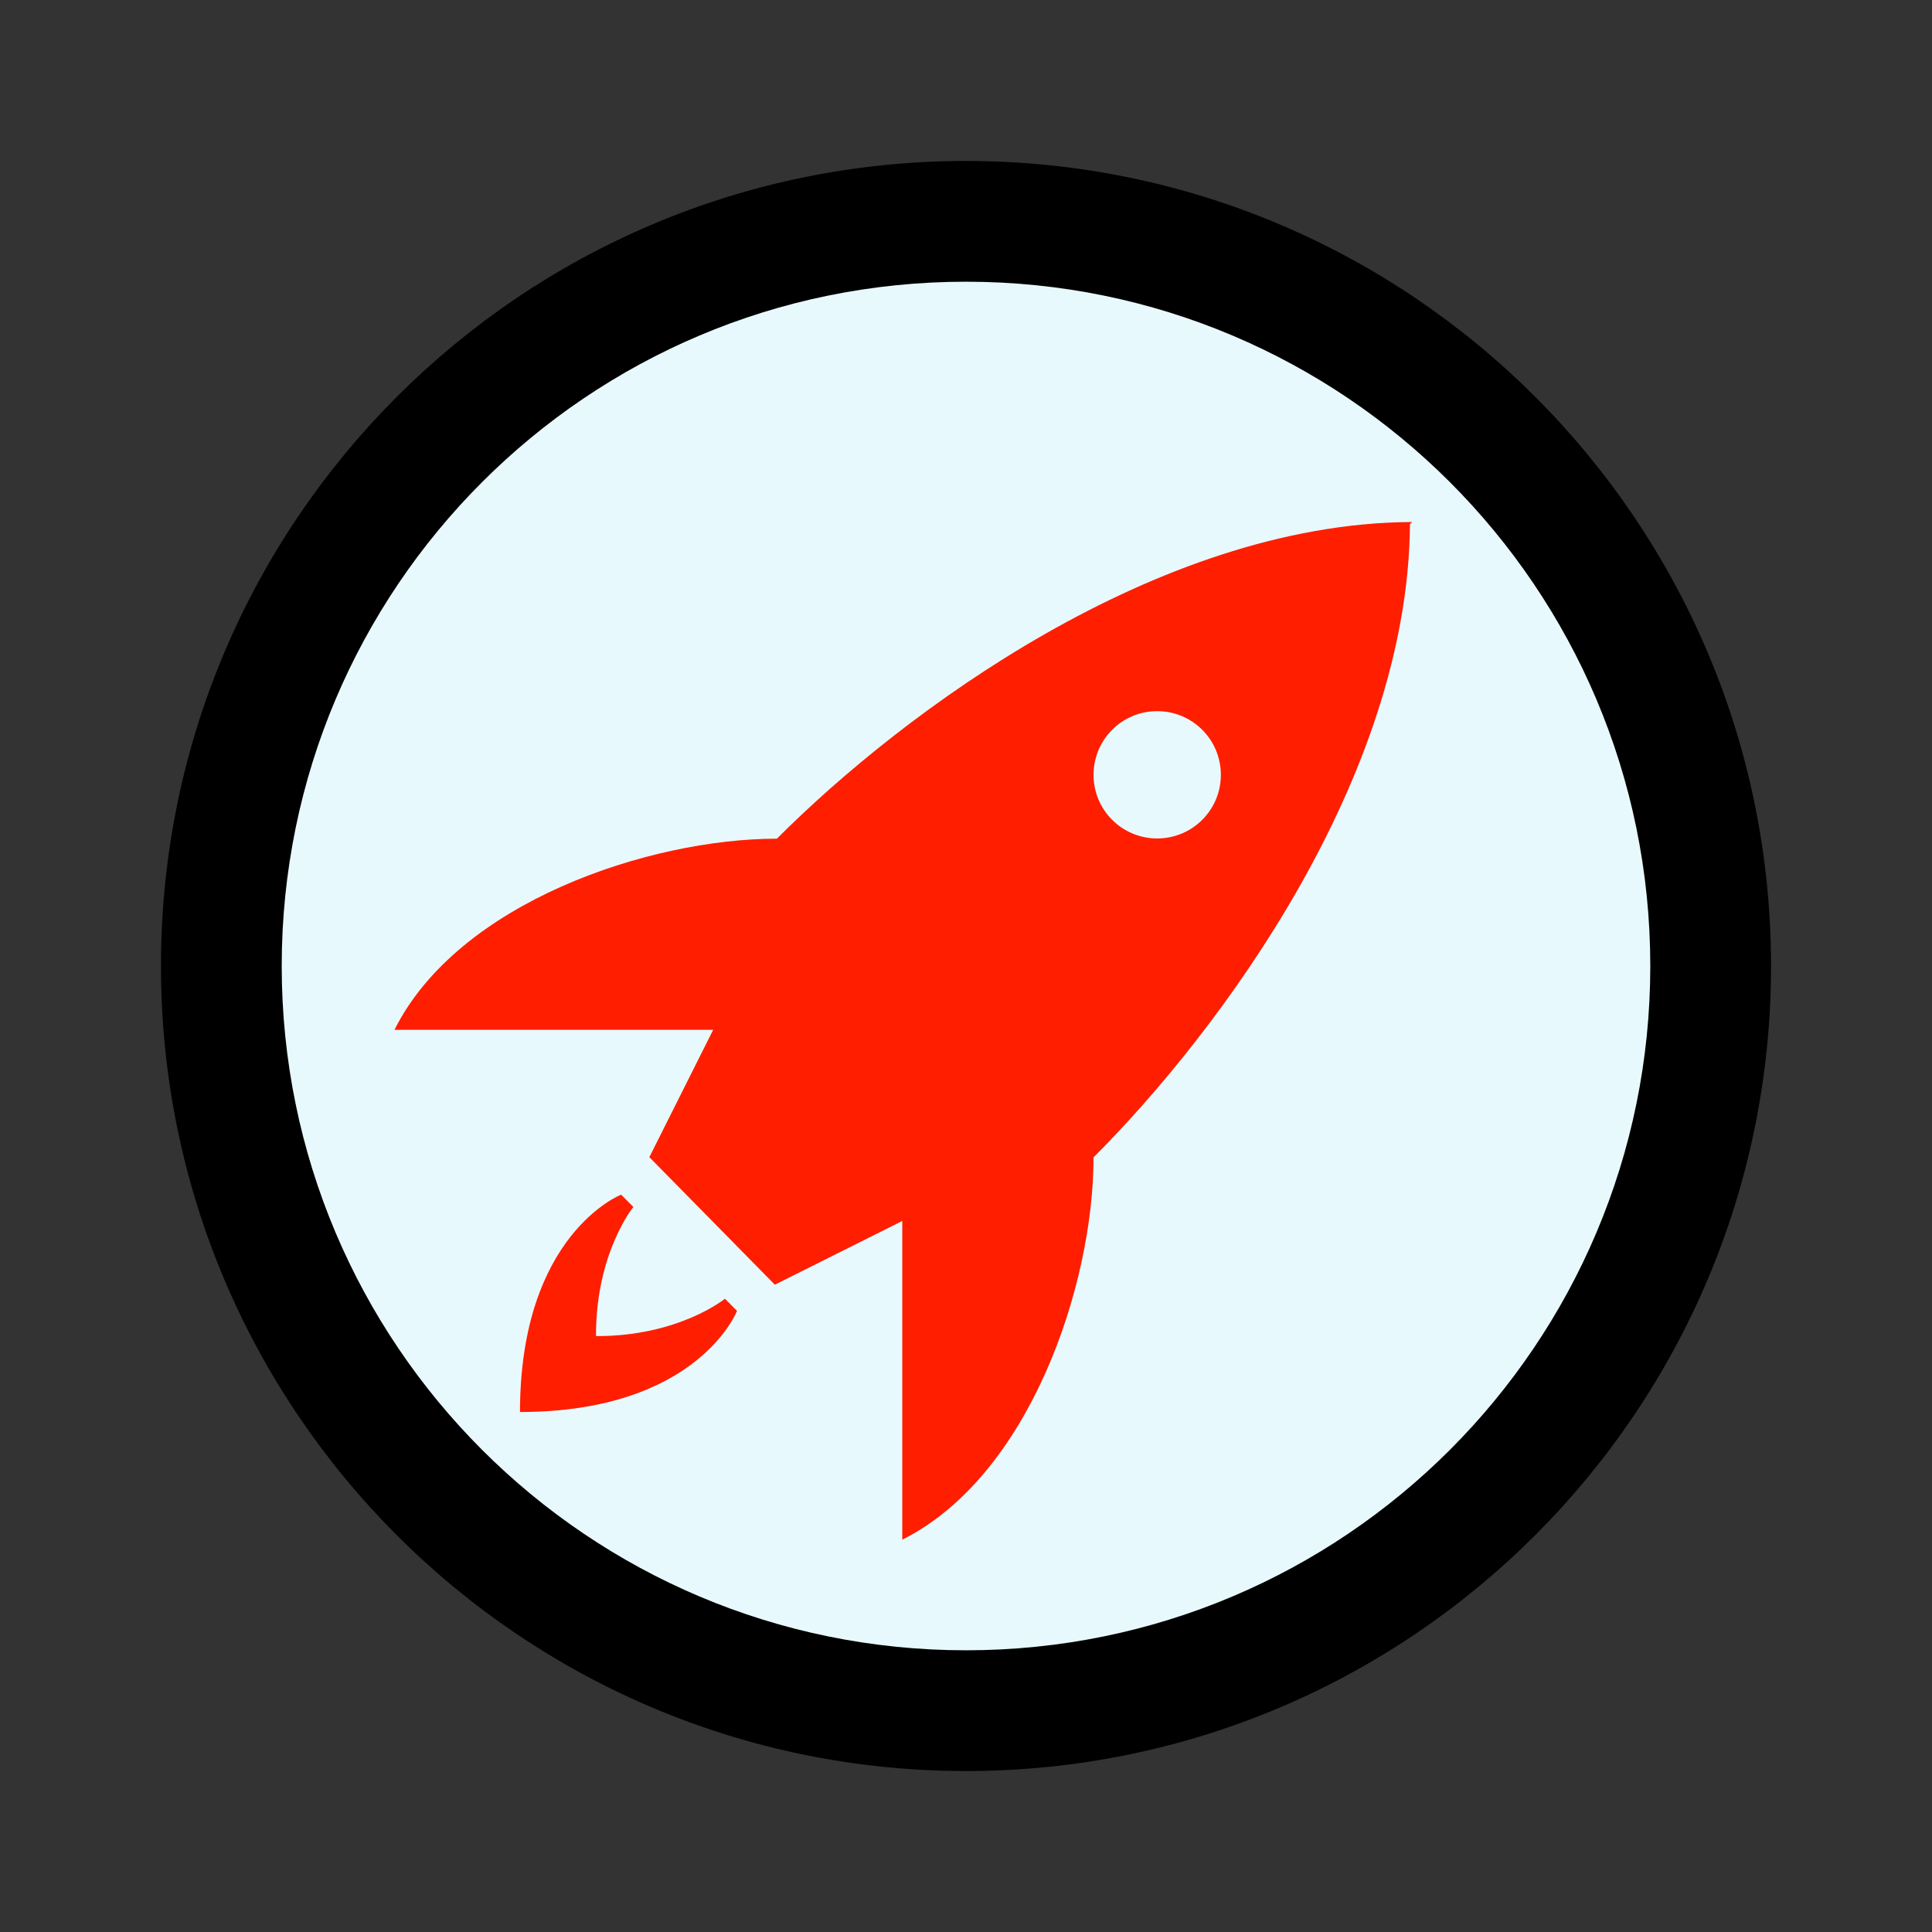 <?xml version="1.0" encoding="UTF-8"?>
<svg xmlns="http://www.w3.org/2000/svg" xmlns:xlink="http://www.w3.org/1999/xlink" viewBox="0 0 70 70" width="70px" height="70px">
<rect x="0" y="0" width="70" height="70" fill="#333333" stroke="none"/>
<g id="surface16418704">
<path style=" stroke:none;fill-rule:nonzero;fill:rgb(0%,0%,0%);fill-opacity:1;" d="M 64.168 35 C 64.168 51.105 51.105 64.168 35 64.168 C 18.895 64.168 5.832 51.105 5.832 35 C 5.832 18.895 18.895 5.832 35 5.832 C 51.105 5.832 64.168 18.895 64.168 35 Z M 64.168 35 "/>
<path style=" stroke:none;fill-rule:nonzero;fill:rgb(90.98%,97.647%,99.216%);fill-opacity:1;" d="M 59.793 35 C 59.793 48.695 48.695 59.793 35 59.793 C 21.305 59.793 10.207 48.695 10.207 35 C 10.207 21.305 21.305 10.207 35 10.207 C 48.695 10.207 59.793 21.305 59.793 35 Z M 59.793 35 "/>
<path style=" stroke:none;fill-rule:nonzero;fill:rgb(100%,11.765%,0%);fill-opacity:1;" d="M 51.086 18.914 C 41.898 18.988 32.738 25.789 28.148 30.387 C 23.527 30.387 16.602 32.691 14.293 37.312 C 16.562 37.312 21.898 37.312 25.84 37.312 L 23.527 41.926 L 28.074 46.547 L 32.691 44.238 C 32.691 48.176 32.691 53.512 32.691 55.785 C 37.312 53.473 39.621 46.547 39.621 41.934 C 44.211 37.336 51.016 28.176 51.086 18.992 L 51.168 18.914 C 51.137 18.914 51.117 18.914 51.086 18.914 Z M 41.926 30.379 C 40.652 30.379 39.621 29.348 39.621 28.074 C 39.621 26.797 40.652 25.766 41.926 25.766 C 43.203 25.766 44.234 26.797 44.234 28.074 C 44.234 29.348 43.203 30.379 41.926 30.379 Z M 41.926 30.379 "/>
<path style=" stroke:none;fill-rule:nonzero;fill:rgb(100%,11.765%,0%);fill-opacity:1;" d="M 26.703 47.496 L 26.266 47.055 C 26.266 47.055 24.613 48.41 21.621 48.41 L 21.594 48.402 L 21.594 48.375 C 21.594 45.383 22.949 43.73 22.949 43.73 L 22.504 43.285 C 22.504 43.285 18.848 44.711 18.84 51.148 L 18.828 51.16 C 18.836 51.16 18.84 51.16 18.84 51.16 C 25.289 51.156 26.703 47.496 26.703 47.496 Z M 26.703 47.496 "/>
</g>
</svg>
